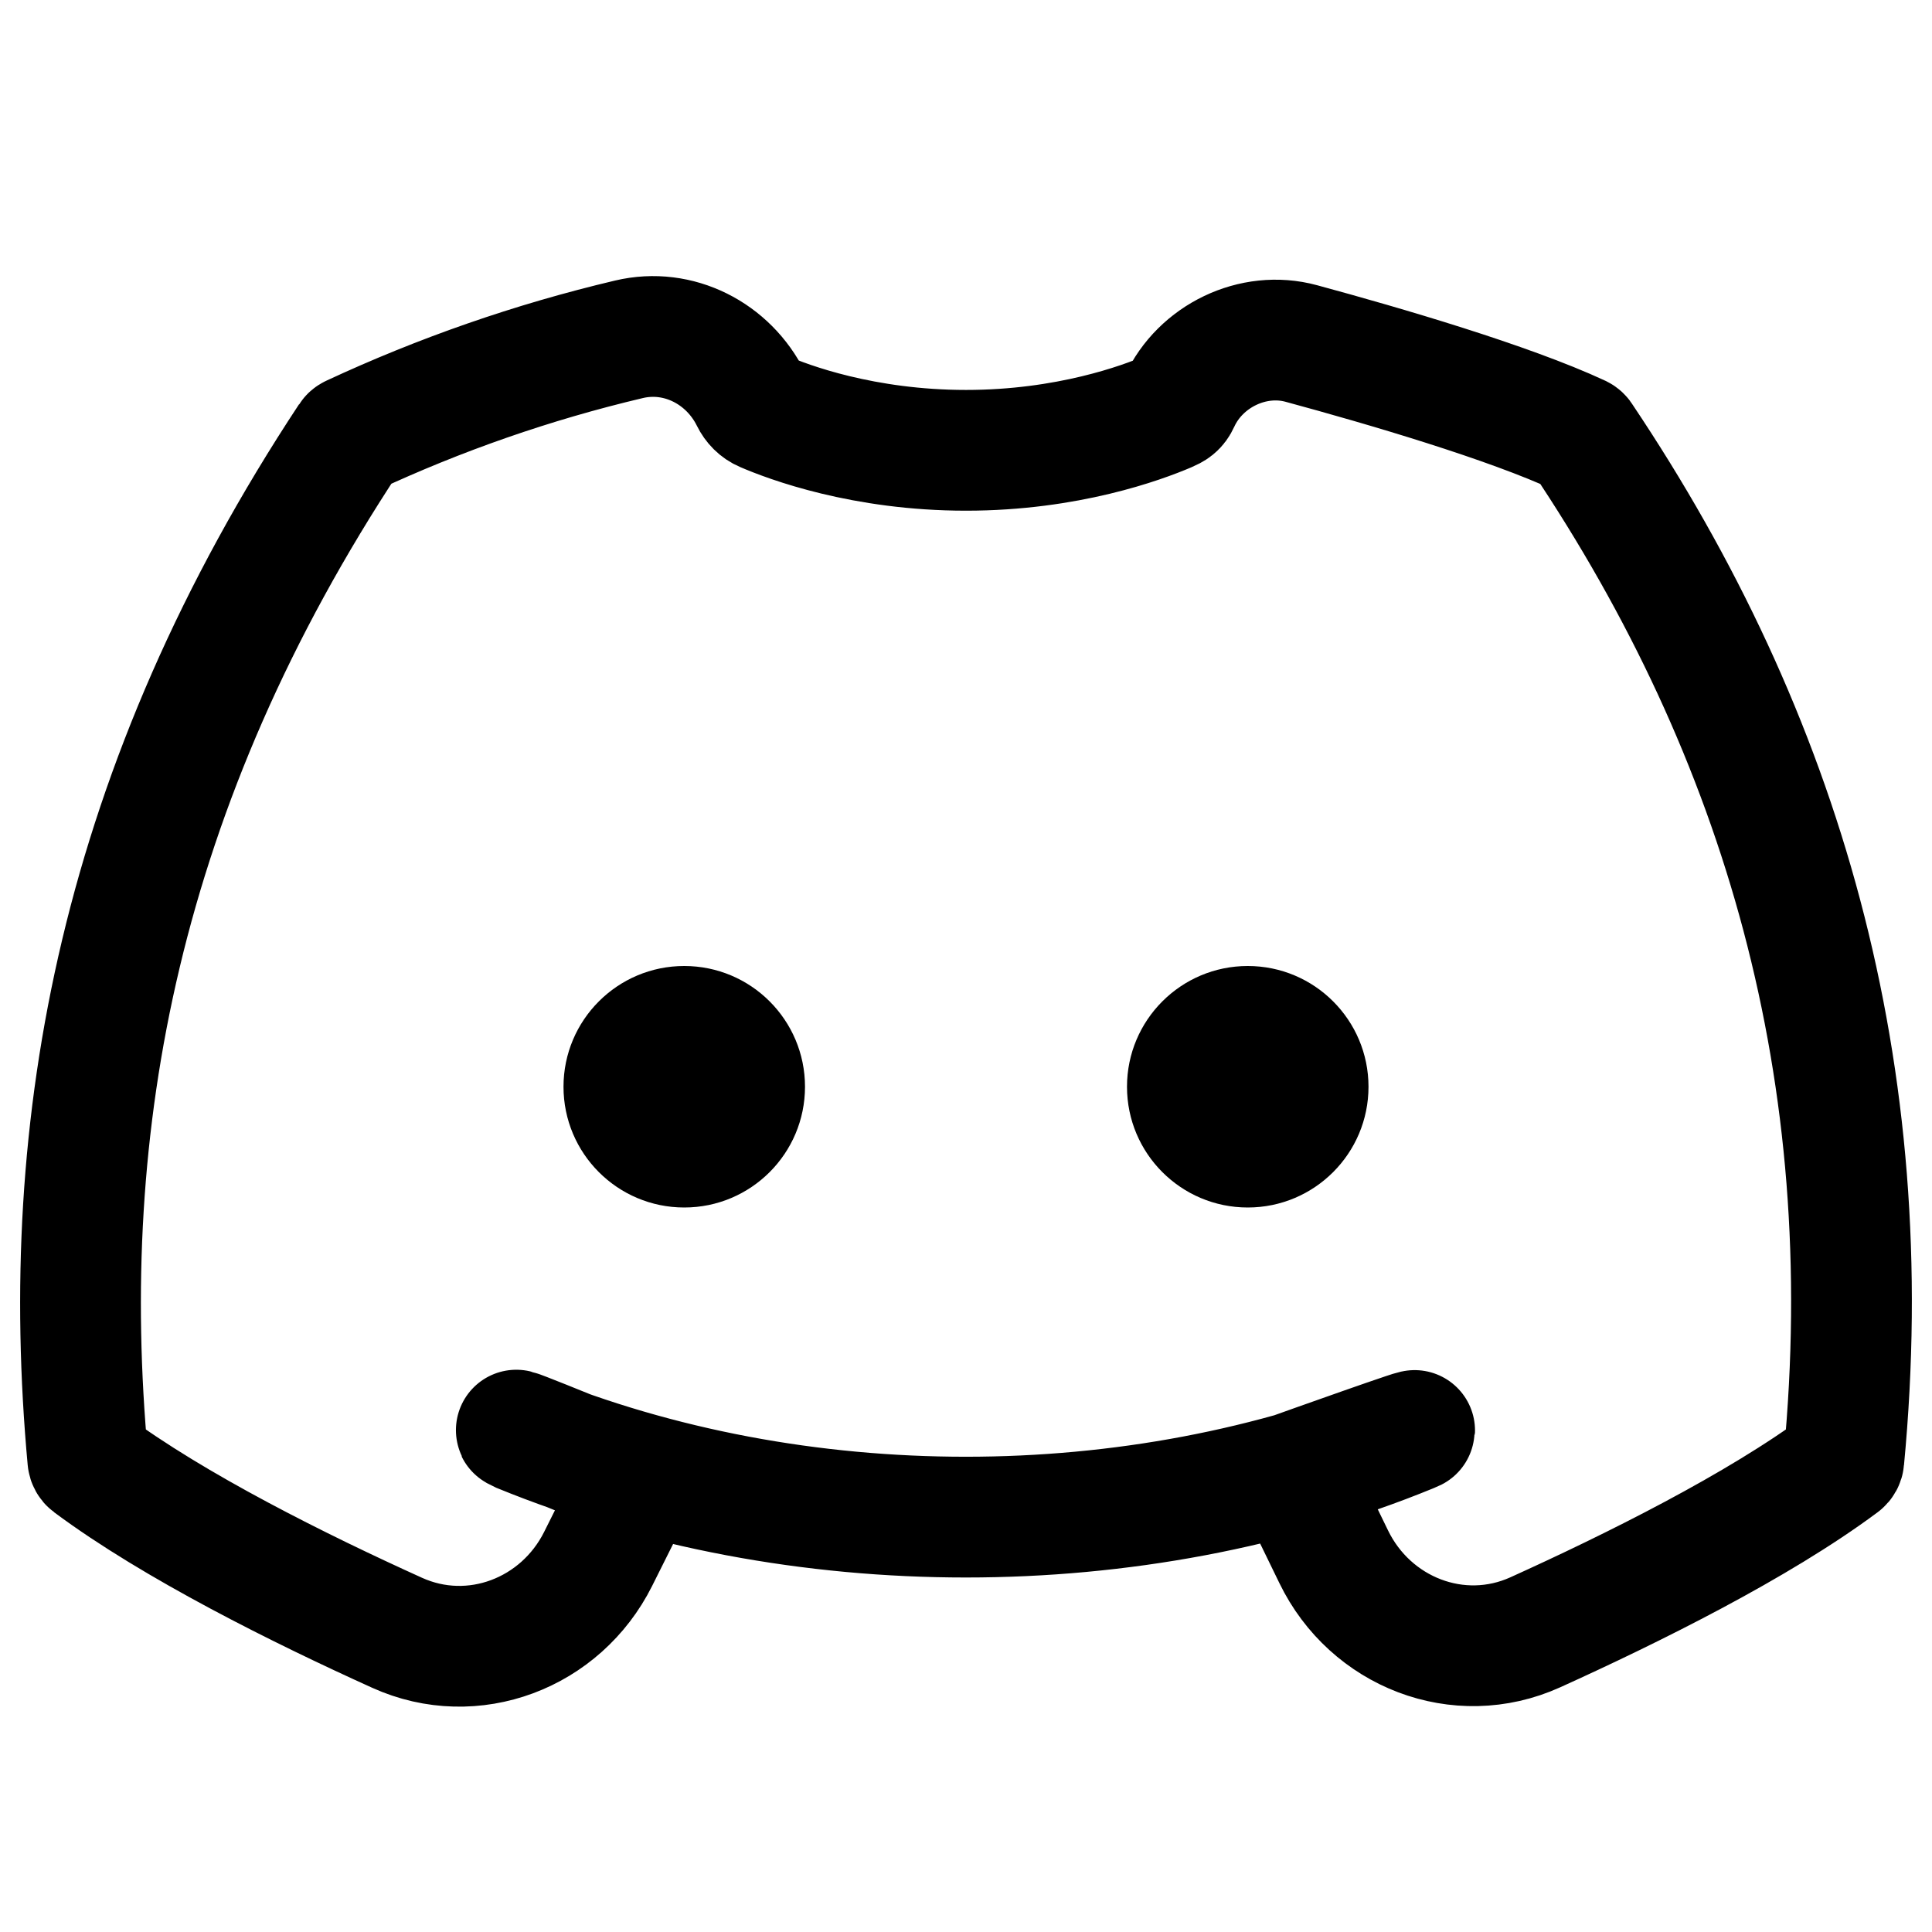 <svg
  width="24"
  height="24"
  viewBox="0 0 24 24"
  fill="none"
  xmlns="http://www.w3.org/2000/svg"
  data-fui-icon="true"
>
  <g clip-path="url(#clip0_284_19)">
    <path
      d="M19.624 5.409C18.74 4.998 17.19 4.545 16.165 4.267C15.567 4.104 14.91 4.423 14.652 4.986V4.986C14.618 5.061 14.579 5.083 14.503 5.116C14.189 5.25 13.264 5.594 12 5.594C10.724 5.594 9.794 5.244 9.489 5.112C9.418 5.082 9.363 5.025 9.329 4.956V4.956C9.049 4.389 8.428 4.069 7.813 4.215C6.615 4.498 5.46 4.902 4.371 5.409C4.358 5.415 4.348 5.424 4.341 5.435C1.489 9.756 0.708 13.97 1.091 18.132C1.093 18.152 1.104 18.172 1.12 18.184C2.163 18.961 3.737 19.742 4.933 20.283C5.876 20.71 6.967 20.291 7.43 19.366L7.926 18.374C7.926 18.374 6.068 17.608 6.465 17.794C9.905 19.197 14.095 19.197 17.521 17.794C17.903 17.637 16.06 18.295 16.06 18.295L16.568 19.339C17.023 20.277 18.122 20.707 19.072 20.277C20.269 19.735 21.838 18.958 22.877 18.184C22.893 18.172 22.904 18.153 22.905 18.133C23.364 13.321 22.137 9.141 19.652 5.436C19.646 5.424 19.636 5.415 19.624 5.409Z"
      stroke="currentColor"
      stroke-width="1.5"
    />
    <circle cx="8.5" cy="13.5" r="1.5" fill="currentColor" />
    <circle cx="15.5" cy="13.5" r="1.5" fill="currentColor" />
  </g>
  <defs>
    <clipPath id="clip0_284_19">
      <path fill="currentColor" d="M0 0H24V24H0z" />
    </clipPath>
  </defs>
</svg>
